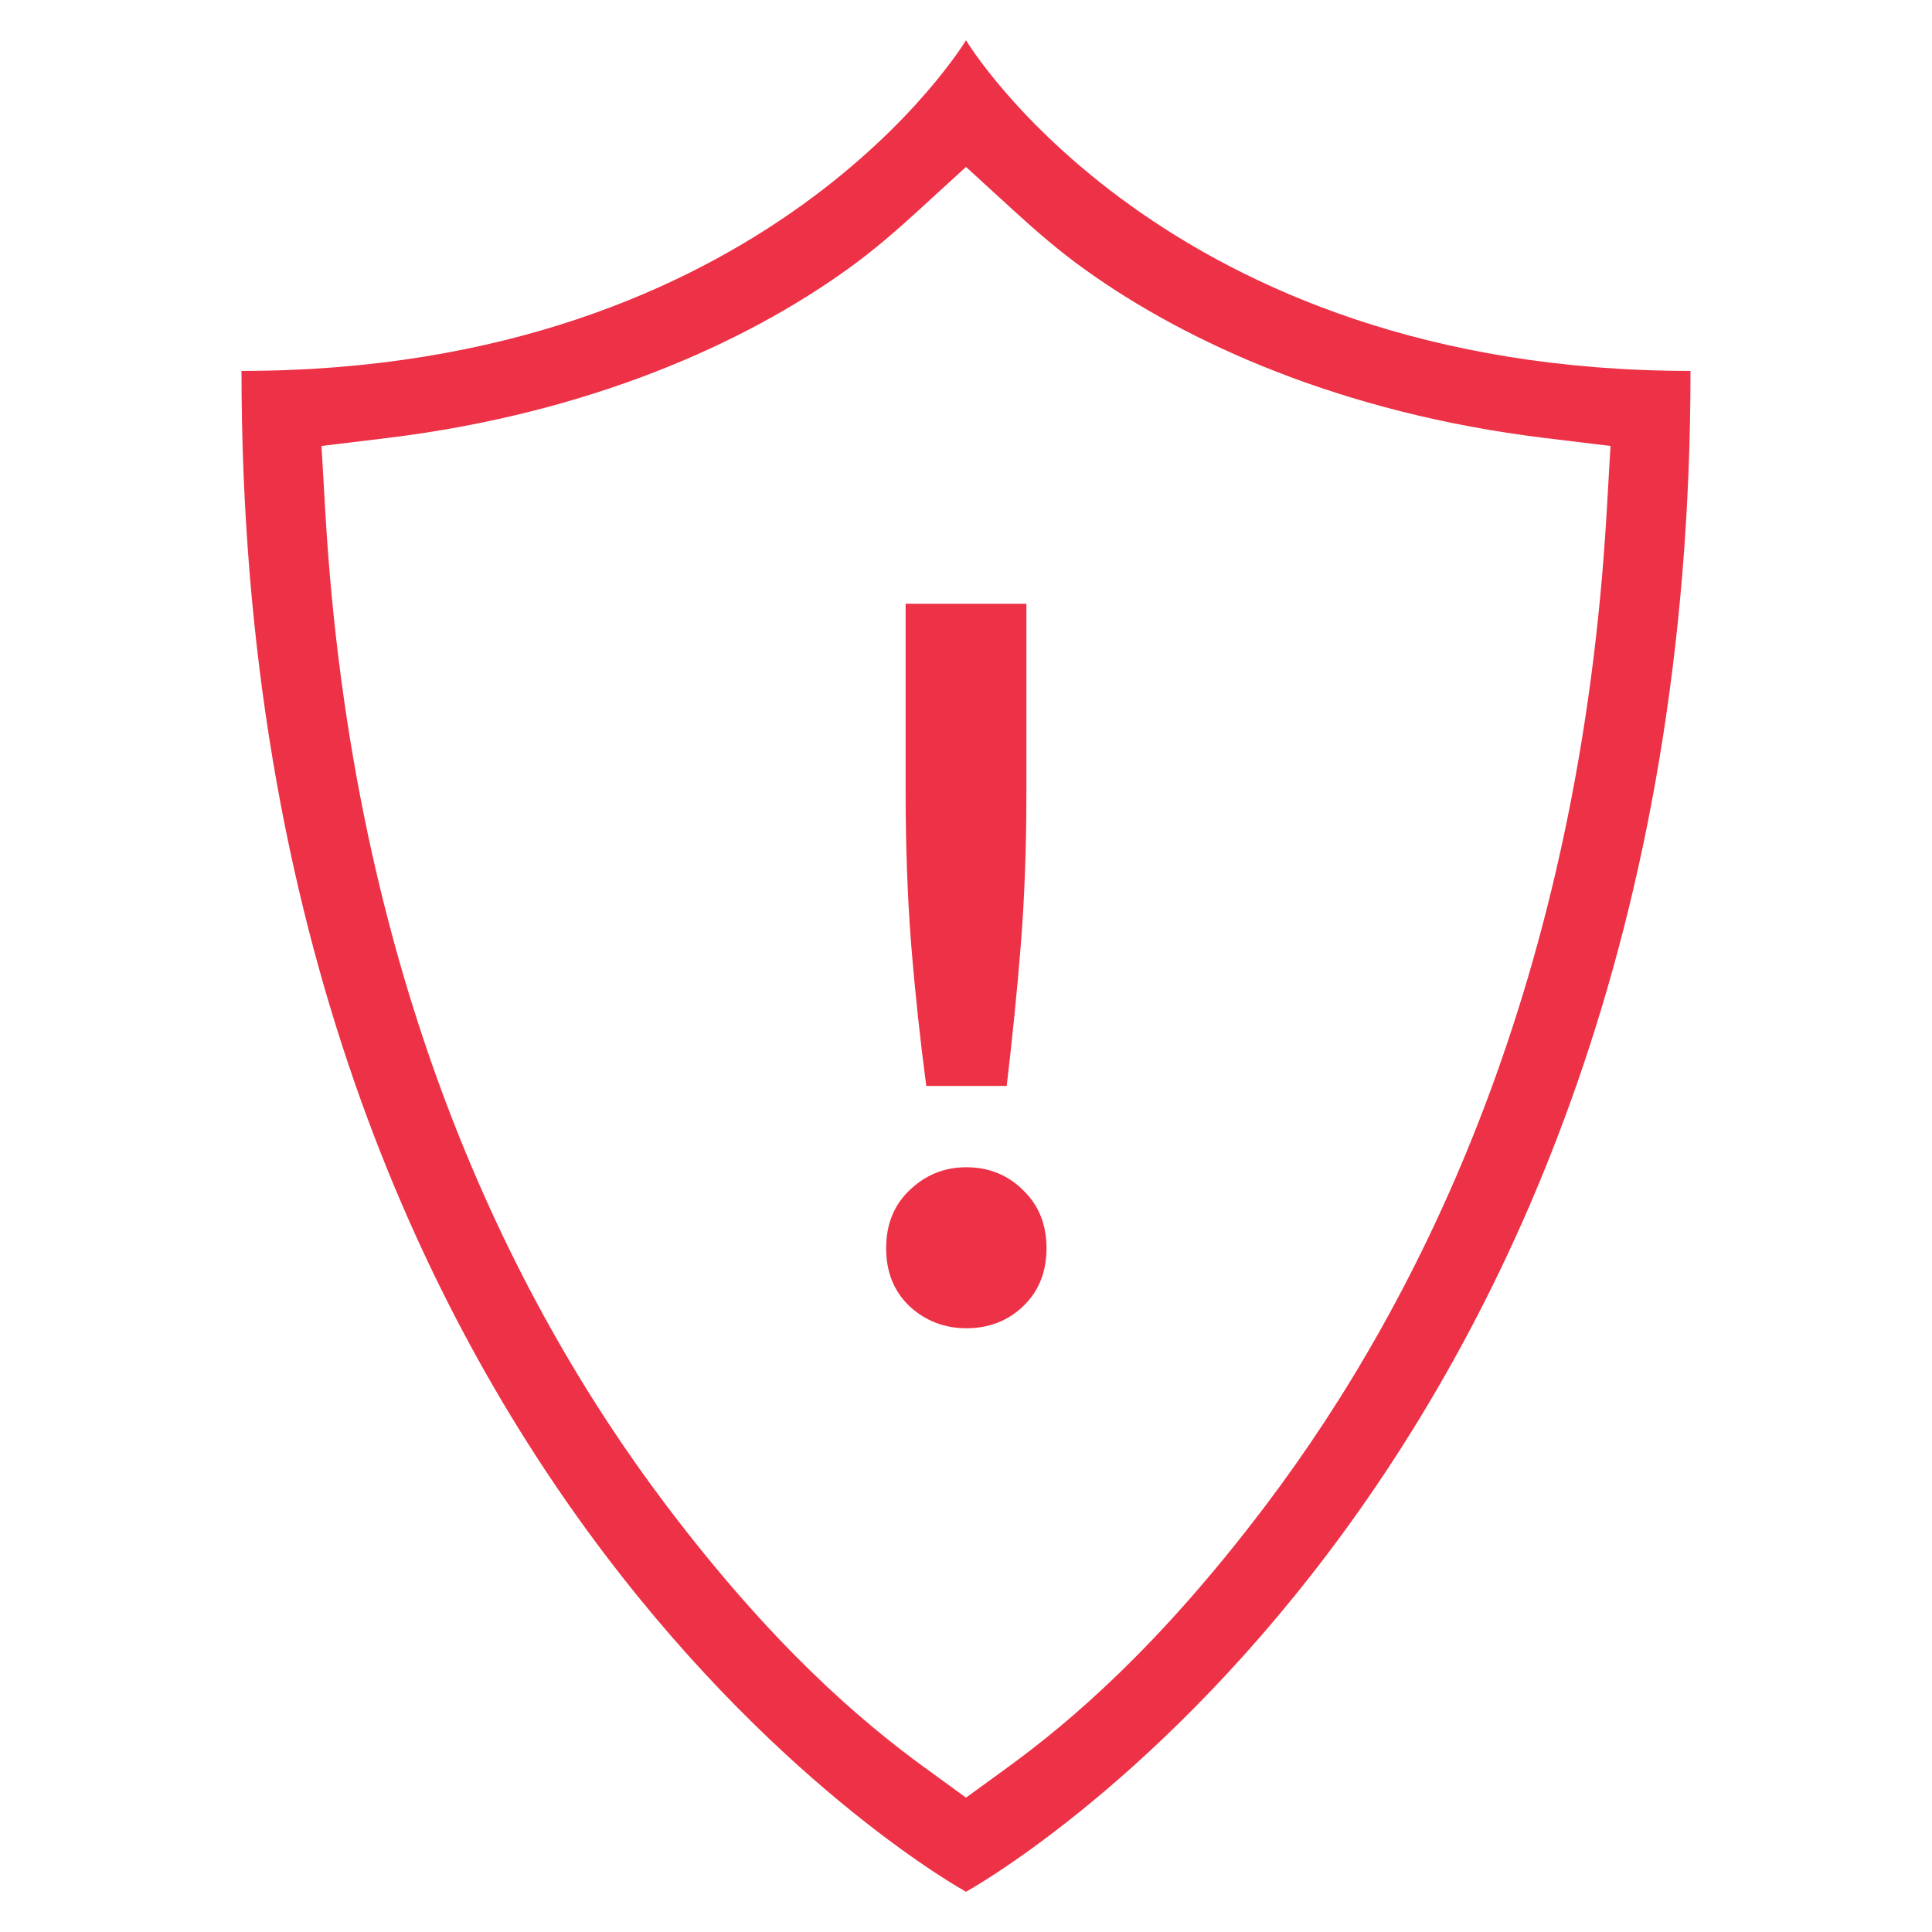 <?xml version="1.0" encoding="UTF-8" standalone="no"?>
<!-- Created with Inkscape (http://www.inkscape.org/) -->
<svg xmlns:dc="http://purl.org/dc/elements/1.1/" xmlns:cc="http://creativecommons.org/ns#" xmlns:rdf="http://www.w3.org/1999/02/22-rdf-syntax-ns#" xmlns:svg="http://www.w3.org/2000/svg" xmlns="http://www.w3.org/2000/svg" xmlns:sodipodi="http://sodipodi.sourceforge.net/DTD/sodipodi-0.dtd" xmlns:inkscape="http://www.inkscape.org/namespaces/inkscape" width="96" height="96" id="svg4874" version="1.1" inkscape:version="0.91+devel r" viewBox="0 0 96 96" sodipodi:docname="security-alert.svg">
  <defs id="defs4876"/>
  <sodipodi:namedview id="base" pagecolor="#ffffff" bordercolor="#666666" borderopacity="1.0" inkscape:pageopacity="0.0" inkscape:pageshadow="2" inkscape:zoom="7.0249991" inkscape:cx="-31.523141" inkscape:cy="44.277568" inkscape:document-units="px" inkscape:current-layer="layer1" showgrid="true" showborder="true" fit-margin-top="0" fit-margin-left="0" fit-margin-right="0" fit-margin-bottom="0" inkscape:snap-bbox="true" inkscape:bbox-paths="true" inkscape:bbox-nodes="true" inkscape:snap-bbox-edge-midpoints="true" inkscape:snap-bbox-midpoints="true" inkscape:object-paths="true" inkscape:snap-intersection-paths="true" inkscape:object-nodes="true" inkscape:snap-smooth-nodes="true" inkscape:snap-midpoints="true" inkscape:snap-object-midpoints="true" inkscape:snap-center="true" showguides="true" inkscape:guide-bbox="true" inkscape:snap-global="true">
    <inkscape:grid type="xygrid" id="grid5451" empspacing="8"/>
    <sodipodi:guide orientation="1,0" position="8,-8" id="guide4063"/>
    <sodipodi:guide orientation="1,0" position="4,-8" id="guide4065"/>
    <sodipodi:guide orientation="0,1" position="-8,88" id="guide4067"/>
    <sodipodi:guide orientation="0,1" position="-8,92" id="guide4069"/>
    <sodipodi:guide orientation="0,1" position="104,4" id="guide4071"/>
    <sodipodi:guide orientation="0,1" position="-5,8" id="guide4073"/>
    <sodipodi:guide orientation="1,0" position="88,-8" id="guide4077"/>
    <sodipodi:guide orientation="0,1" position="-8,84" id="guide4074"/>
    <sodipodi:guide orientation="1,0" position="12,-8" id="guide4076"/>
    <sodipodi:guide orientation="1,0" position="84,-8" id="guide4080"/>
    <sodipodi:guide position="48,-8" orientation="1,0" id="guide4170"/>
    <sodipodi:guide position="-8,48" orientation="0,1" id="guide4172"/>
    <sodipodi:guide position="92,-8" orientation="1,0" id="guide4760"/>
  </sodipodi:namedview>
  <g inkscape:label="Layer 1" inkscape:groupmode="layer" id="layer1" transform="translate(67.857,-78.505)">
    <path style="color:#000000;display:inline;overflow:visible;visibility:visible;fill:#ed3146;fill-opacity:1;fill-rule:nonzero;stroke:none;stroke-width:3;marker:none;enable-background:accumulate" d="m -22.857,108.505 0,9.344 c 0,2.746 0.094,5.29 0.28,7.634 0.186,2.311 0.436,4.639 0.746,6.983 l 3.996,0 c 0.279,-2.344 0.513,-4.672 0.699,-6.983 0.186,-2.311 0.28,-4.854 0.28,-7.634 l 0,-9.344 -6,0 z" id="path4220" inkscape:connector-curvature="0"/>
    <path style="color:#000000;display:inline;overflow:visible;visibility:visible;fill:#ed3146;fill-opacity:1;fill-rule:nonzero;stroke:none;stroke-width:3;marker:none;enable-background:accumulate" d="m -19.841,136.505 c -1.096,0 -2.043,0.386 -2.839,1.158 -0.764,0.738 -1.145,1.692 -1.145,2.866 0,1.174 0.381,2.13 1.145,2.868 0.797,0.738 1.744,1.108 2.839,1.108 1.129,0 2.076,-0.37 2.839,-1.108 0.764,-0.738 1.145,-1.694 1.145,-2.868 0,-1.174 -0.381,-2.128 -1.145,-2.866 -0.764,-0.771 -1.711,-1.158 -2.839,-1.158 z" id="path4116" inkscape:connector-curvature="0"/>
    <path style="color:#000000;display:inline;overflow:visible;visibility:visible;opacity:1;fill:#ed3146;fill-opacity:1;fill-rule:nonzero;stroke:none;stroke-width:8;marker:none;enable-background:accumulate" d="M 48 2 C 48 2 38.182 18.43 12 18.43 C 12 74.287 48 94 48 94 C 48 94 84 74.287 84 18.43 C 57.818 18.43 48 2 48 2 z M 48 8.295 L 50.373 10.465 C 51.489 11.485 52.615 12.465 53.926 13.404 C 58.964 17.018 66.641 20.526 76.746 21.762 L 80.025 22.16 L 79.834 25.461 C 78.487 48.605 70.685 64.489 62.902 74.789 C 57.583 81.829 53.173 85.56 50.07 87.818 L 48 89.324 L 45.932 87.818 L 45.93 87.818 C 42.827 85.56 38.417 81.829 33.098 74.789 C 25.315 64.489 17.513 48.605 16.166 25.461 L 15.975 22.16 L 19.254 21.762 C 29.359 20.526 37.036 17.018 42.074 13.404 C 43.385 12.465 44.511 11.485 45.627 10.465 L 46.314 9.836 L 48 8.295 z " transform="translate(-67.857,78.505)" id="path4210"/>
  </g>
</svg>
